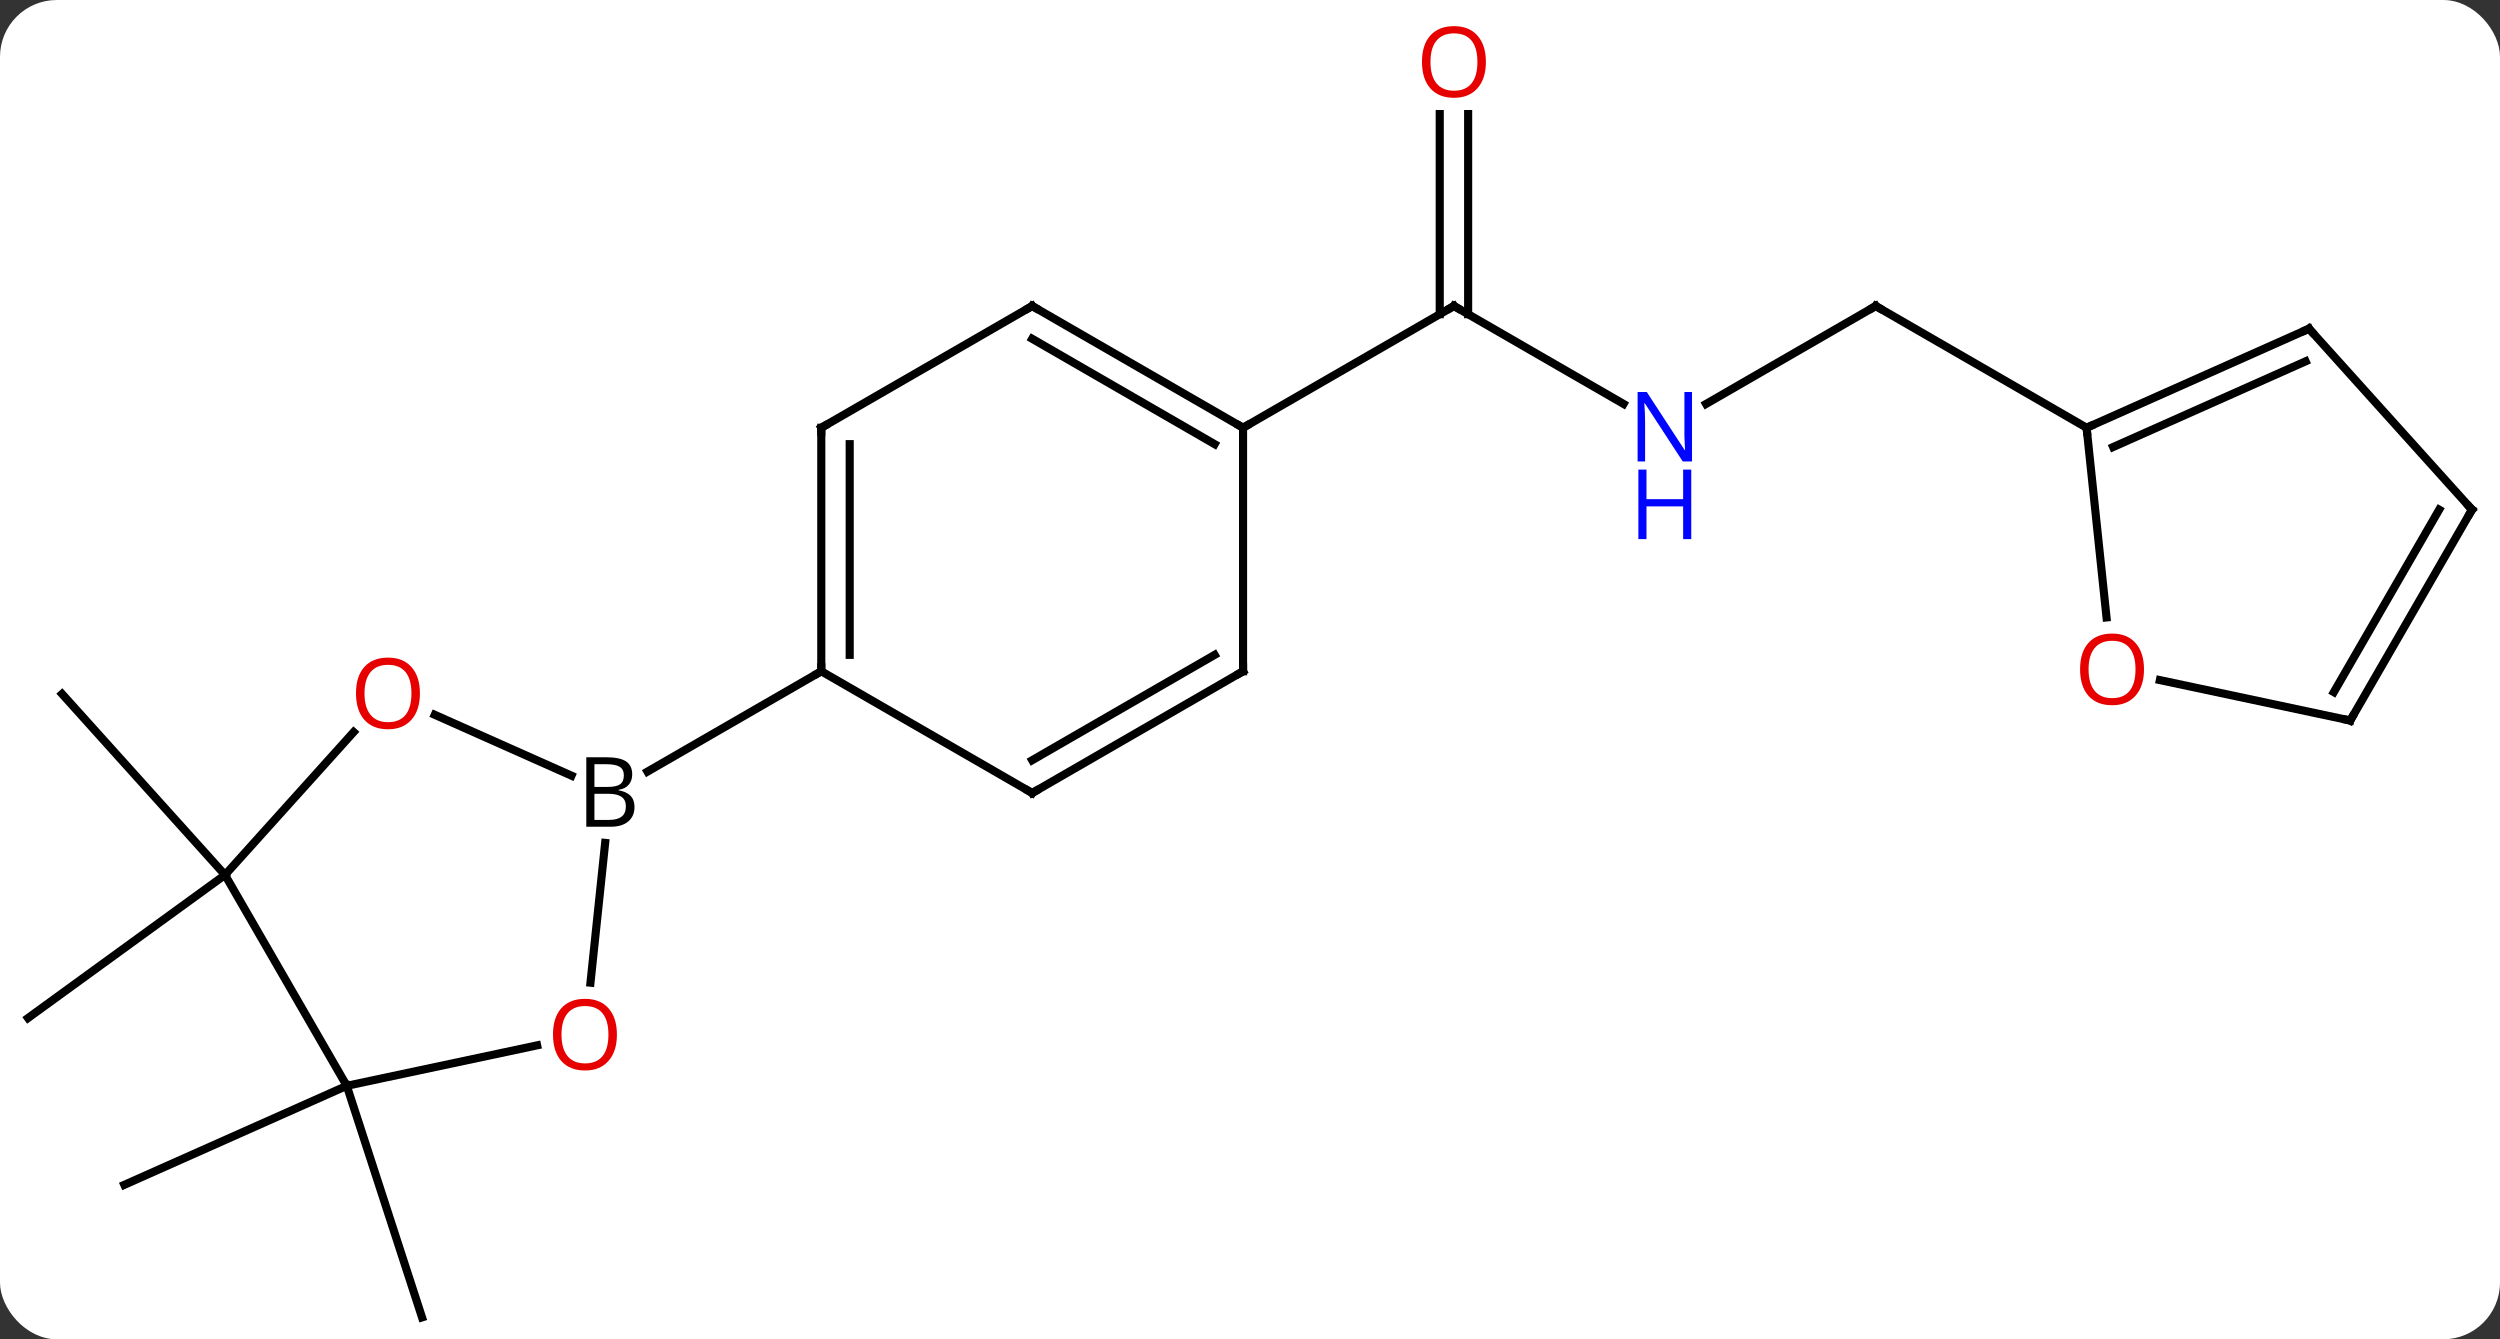 <svg width="308" viewBox="0 0 308 165" style="fill-opacity:1; color-rendering:auto; color-interpolation:auto; text-rendering:auto; stroke:black; stroke-linecap:square; stroke-miterlimit:10; shape-rendering:auto; stroke-opacity:1; fill:black; stroke-dasharray:none; font-weight:normal; stroke-width:1; font-family:'Open Sans'; font-style:normal; stroke-linejoin:miter; font-size:12; stroke-dashoffset:0; image-rendering:auto;" height="165" class="cas-substance-image" xmlns:xlink="http://www.w3.org/1999/xlink" xmlns="http://www.w3.org/2000/svg"><rect x="0" y="0" width="308" height="165" fill="#333333" stroke="none"/><svg class="cas-substance-single-component"><rect y="0" x="0" width="308" stroke="none" ry="7" rx="7" height="165" fill="white" class="cas-substance-group"/><svg y="0" x="0" width="308" viewBox="0 0 308 165" style="fill:black;" height="165" class="cas-substance-single-component-image"><svg><g><g transform="translate(154,85)" style="text-rendering:geometricPrecision; color-rendering:optimizeQuality; color-interpolation:linearRGB; stroke-linecap:butt; image-rendering:optimizeQuality;"><line y2="48.771" y1="77.301" x2="-111.279" x1="-102.006" style="fill:none;"/><line y2="48.771" y1="60.972" x2="-111.279" x1="-138.684" style="fill:none;"/><line y2="22.791" y1="40.422" x2="-126.279" x1="-150.549" style="fill:none;"/><line y2="22.791" y1="0.495" x2="-126.279" x1="-146.352" style="fill:none;"/><line y2="-35.236" y1="-47.301" x2="46.021" x1="25.125" style="fill:none;"/><line y2="-70.949" y1="-46.291" x2="26.875" x1="26.875" style="fill:none;"/><line y2="-70.949" y1="-46.291" x2="23.375" x1="23.375" style="fill:none;"/><line y2="-32.301" y1="-47.301" x2="-0.855" x1="25.125" style="fill:none;"/><line y2="-47.301" y1="-35.236" x2="77.088" x1="56.189" style="fill:none;"/><line y2="-32.301" y1="-47.301" x2="103.068" x1="77.088" style="fill:none;"/><line y2="36.068" y1="18.844" x2="-81.254" x1="-79.444" style="fill:none;"/><line y2="3.062" y1="10.563" x2="-100.439" x1="-83.594" style="fill:none;"/><line y2="-2.301" y1="10.063" x2="-52.818" x1="-74.233" style="fill:none;"/><line y2="48.771" y1="43.787" x2="-111.279" x1="-87.827" style="fill:none;"/><line y2="22.791" y1="5.189" x2="-126.279" x1="-110.43" style="fill:none;"/><line y2="22.791" y1="48.771" x2="-126.279" x1="-111.279" style="fill:none;"/><line y2="-32.301" y1="-2.301" x2="-52.818" x1="-52.818" style="fill:none;"/><line y2="-30.28" y1="-4.322" x2="-49.318" x1="-49.318" style="fill:none;"/><line y2="12.699" y1="-2.301" x2="-26.835" x1="-52.818" style="fill:none;"/><line y2="-47.301" y1="-32.301" x2="-26.835" x1="-52.818" style="fill:none;"/><line y2="-2.301" y1="12.699" x2="-0.855" x1="-26.835" style="fill:none;"/><line y2="-4.322" y1="8.658" x2="-4.355" x1="-26.835" style="fill:none;"/><line y2="-32.301" y1="-47.301" x2="-0.855" x1="-26.835" style="fill:none;"/><line y2="-30.28" y1="-43.26" x2="-4.355" x1="-26.835" style="fill:none;"/><line y2="-32.301" y1="-2.301" x2="-0.855" x1="-0.855" style="fill:none;"/><line y2="-44.505" y1="-32.301" x2="130.473" x1="103.068" style="fill:none;"/><line y2="-40.486" y1="-29.926" x2="130.051" x1="106.338" style="fill:none;"/><line y2="-8.932" y1="-32.301" x2="105.524" x1="103.068" style="fill:none;"/><line y2="-22.209" y1="-44.505" x2="150.549" x1="130.473" style="fill:none;"/><line y2="3.771" y1="-1.213" x2="135.549" x1="112.097" style="fill:none;"/><line y2="3.771" y1="-22.209" x2="135.549" x1="150.549" style="fill:none;"/><line y2="0.271" y1="-22.209" x2="133.528" x1="146.507" style="fill:none;"/><path style="fill:none; stroke-miterlimit:5;" d="M25.558 -47.051 L25.125 -47.301 L24.692 -47.051"/></g><g transform="translate(154,85)" style="stroke-linecap:butt; fill:rgb(0,5,255); text-rendering:geometricPrecision; color-rendering:optimizeQuality; image-rendering:optimizeQuality; font-family:'Open Sans'; stroke:rgb(0,5,255); color-interpolation:linearRGB; stroke-miterlimit:5;"><path style="stroke:none;" d="M54.457 -28.145 L53.316 -28.145 L48.628 -35.332 L48.582 -35.332 Q48.675 -34.067 48.675 -33.02 L48.675 -28.145 L47.753 -28.145 L47.753 -36.707 L48.878 -36.707 L53.55 -29.551 L53.597 -29.551 Q53.597 -29.707 53.55 -30.567 Q53.503 -31.426 53.519 -31.801 L53.519 -36.707 L54.457 -36.707 L54.457 -28.145 Z"/><path style="stroke:none;" d="M54.363 -18.582 L53.363 -18.582 L53.363 -22.613 L48.847 -22.613 L48.847 -18.582 L47.847 -18.582 L47.847 -27.145 L48.847 -27.145 L48.847 -23.504 L53.363 -23.504 L53.363 -27.145 L54.363 -27.145 L54.363 -18.582 Z"/><path style="fill:rgb(230,0,0); stroke:none;" d="M29.062 -77.371 Q29.062 -75.309 28.023 -74.129 Q26.984 -72.949 25.141 -72.949 Q23.25 -72.949 22.219 -74.114 Q21.188 -75.278 21.188 -77.387 Q21.188 -79.481 22.219 -80.629 Q23.25 -81.778 25.141 -81.778 Q27 -81.778 28.031 -80.606 Q29.062 -79.434 29.062 -77.371 ZM22.234 -77.371 Q22.234 -75.637 22.977 -74.731 Q23.719 -73.824 25.141 -73.824 Q26.562 -73.824 27.289 -74.723 Q28.016 -75.621 28.016 -77.371 Q28.016 -79.106 27.289 -79.996 Q26.562 -80.887 25.141 -80.887 Q23.719 -80.887 22.977 -79.989 Q22.234 -79.09 22.234 -77.371 Z"/><path style="fill:none; stroke:black;" d="M76.655 -47.051 L77.088 -47.301 L77.521 -47.051"/><path style="fill:black; stroke:none;" d="M-81.767 8.293 L-79.345 8.293 Q-77.642 8.293 -76.876 8.801 Q-76.111 9.308 -76.111 10.402 Q-76.111 11.168 -76.532 11.668 Q-76.954 12.168 -77.782 12.308 L-77.782 12.371 Q-75.829 12.699 -75.829 14.418 Q-75.829 15.558 -76.603 16.207 Q-77.376 16.855 -78.767 16.855 L-81.767 16.855 L-81.767 8.293 ZM-80.767 11.949 L-79.126 11.949 Q-78.064 11.949 -77.603 11.621 Q-77.142 11.293 -77.142 10.511 Q-77.142 9.793 -77.657 9.472 Q-78.173 9.152 -79.298 9.152 L-80.767 9.152 L-80.767 11.949 ZM-80.767 12.793 L-80.767 16.012 L-78.97 16.012 Q-77.939 16.012 -77.415 15.605 Q-76.892 15.199 -76.892 14.34 Q-76.892 13.543 -77.431 13.168 Q-77.97 12.793 -79.064 12.793 L-80.767 12.793 Z"/><path style="fill:rgb(230,0,0); stroke:none;" d="M-77.996 42.464 Q-77.996 44.526 -79.035 45.706 Q-80.074 46.886 -81.917 46.886 Q-83.808 46.886 -84.839 45.721 Q-85.871 44.557 -85.871 42.448 Q-85.871 40.354 -84.839 39.206 Q-83.808 38.057 -81.917 38.057 Q-80.058 38.057 -79.027 39.229 Q-77.996 40.401 -77.996 42.464 ZM-84.824 42.464 Q-84.824 44.198 -84.081 45.104 Q-83.339 46.011 -81.917 46.011 Q-80.496 46.011 -79.769 45.112 Q-79.042 44.214 -79.042 42.464 Q-79.042 40.729 -79.769 39.839 Q-80.496 38.948 -81.917 38.948 Q-83.339 38.948 -84.081 39.846 Q-84.824 40.745 -84.824 42.464 Z"/><path style="fill:rgb(230,0,0); stroke:none;" d="M-102.266 0.425 Q-102.266 2.487 -103.305 3.667 Q-104.344 4.847 -106.187 4.847 Q-108.078 4.847 -109.109 3.683 Q-110.141 2.518 -110.141 0.409 Q-110.141 -1.685 -109.109 -2.833 Q-108.078 -3.982 -106.187 -3.982 Q-104.328 -3.982 -103.297 -2.81 Q-102.266 -1.638 -102.266 0.425 ZM-109.094 0.425 Q-109.094 2.159 -108.351 3.065 Q-107.609 3.972 -106.187 3.972 Q-104.766 3.972 -104.039 3.073 Q-103.312 2.175 -103.312 0.425 Q-103.312 -1.31 -104.039 -2.2 Q-104.766 -3.091 -106.187 -3.091 Q-107.609 -3.091 -108.351 -2.192 Q-109.094 -1.294 -109.094 0.425 Z"/><path style="fill:none; stroke:black;" d="M-52.818 -2.801 L-52.818 -2.301 L-53.251 -2.051"/><path style="fill:none; stroke:black;" d="M-52.818 -31.801 L-52.818 -32.301 L-52.385 -32.551"/><path style="fill:none; stroke:black;" d="M-27.268 12.449 L-26.835 12.699 L-26.402 12.449"/><path style="fill:none; stroke:black;" d="M-27.268 -47.051 L-26.835 -47.301 L-26.402 -47.051"/><path style="fill:none; stroke:black;" d="M-1.288 -2.051 L-0.855 -2.301 L-0.855 -2.801"/><path style="fill:none; stroke:black;" d="M-1.288 -32.551 L-0.855 -32.301 L-0.422 -32.551"/><path style="fill:none; stroke:black;" d="M103.525 -32.504 L103.068 -32.301 L103.12 -31.804"/><path style="fill:none; stroke:black;" d="M130.016 -44.302 L130.473 -44.505 L130.808 -44.133"/><path style="fill:rgb(230,0,0); stroke:none;" d="M110.141 -2.536 Q110.141 -0.474 109.101 0.706 Q108.062 1.886 106.219 1.886 Q104.328 1.886 103.297 0.722 Q102.266 -0.443 102.266 -2.552 Q102.266 -4.646 103.297 -5.794 Q104.328 -6.943 106.219 -6.943 Q108.078 -6.943 109.109 -5.771 Q110.141 -4.599 110.141 -2.536 ZM103.312 -2.536 Q103.312 -0.802 104.055 0.104 Q104.797 1.011 106.219 1.011 Q107.641 1.011 108.367 0.112 Q109.094 -0.786 109.094 -2.536 Q109.094 -4.271 108.367 -5.161 Q107.641 -6.052 106.219 -6.052 Q104.797 -6.052 104.055 -5.154 Q103.312 -4.255 103.312 -2.536 Z"/><path style="fill:none; stroke:black;" d="M150.214 -22.581 L150.549 -22.209 L150.299 -21.776"/><path style="fill:none; stroke:black;" d="M135.06 3.667 L135.549 3.771 L135.799 3.338"/></g></g></svg></svg></svg></svg>